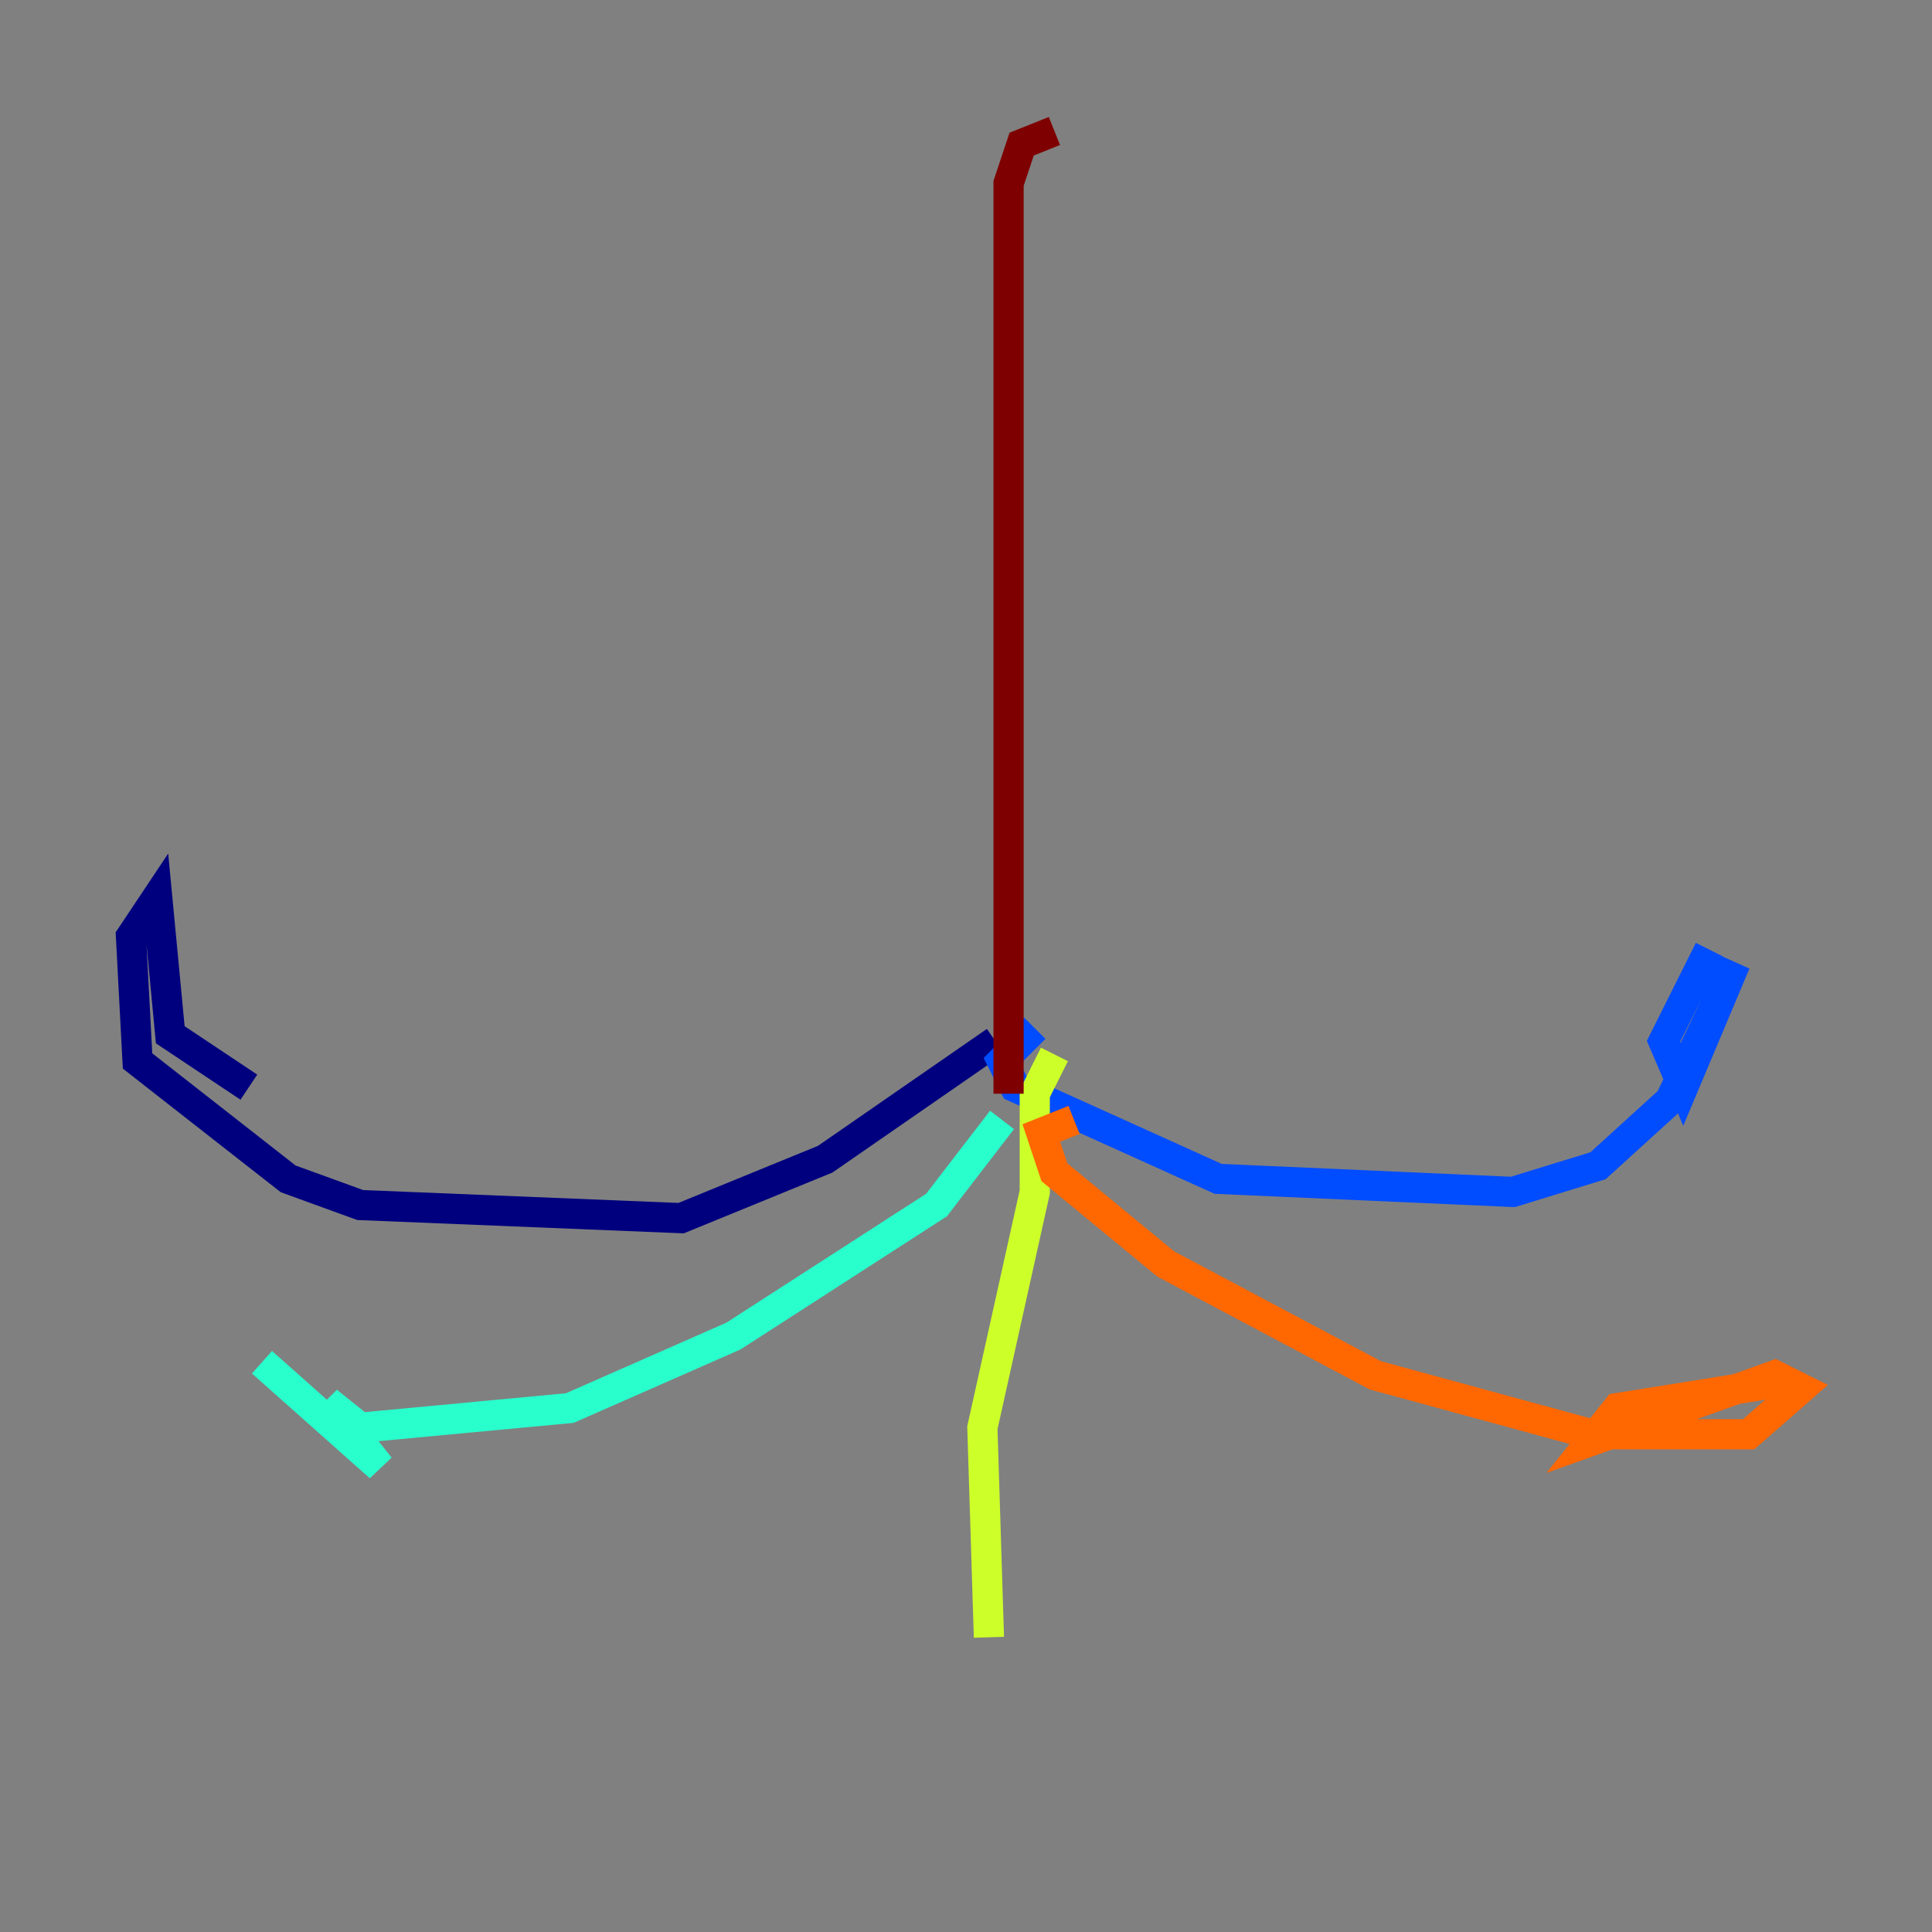 <?xml version="1.0" encoding="utf-8" ?>
<svg baseProfile="tiny" height="128" version="1.2" viewBox="0,0,128,128" width="128" xmlns="http://www.w3.org/2000/svg" xmlns:ev="http://www.w3.org/2001/xml-events" xmlns:xlink="http://www.w3.org/1999/xlink"><rect x="0" y="0" width="128" height="128" fill="#808080" stroke="none"/><defs /><polyline fill="none" points="16.488,72.027 11.281,68.556 10.414,59.444 8.678,62.047 9.112,70.291 19.091,78.102 23.864,79.837 45.125,80.705 54.671,76.8 65.953,68.99" stroke="#00007f" stroke-width="2" /><polyline fill="none" points="68.556,68.122 66.386,70.291 67.254,72.027 80.705,78.102 100.231,78.969 105.871,77.234 110.644,72.895 114.983,63.783 111.512,72.027 110.21,68.99 113.248,62.915" stroke="#004cff" stroke-width="2" /><polyline fill="none" points="66.386,74.197 62.047,79.837 48.597,88.515 37.749,93.288 23.864,94.59 21.695,92.854 25.166,97.193 17.356,90.251" stroke="#29ffcd" stroke-width="2" /><polyline fill="none" points="69.858,69.858 68.556,72.461 68.556,78.969 65.085,94.59 65.519,108.475" stroke="#cdff29" stroke-width="2" /><polyline fill="none" points="71.159,74.197 68.99,75.064 69.858,77.668 77.234,83.742 91.119,91.119 105.437,95.024 115.851,95.024 119.322,91.986 117.586,91.119 105.437,95.458 107.173,93.288 118.02,91.552" stroke="#ff6700" stroke-width="2" /><polyline fill="none" points="66.82,72.461 66.82,12.149 67.688,9.546 69.858,8.678" stroke="#7f0000" stroke-width="2" /></svg>